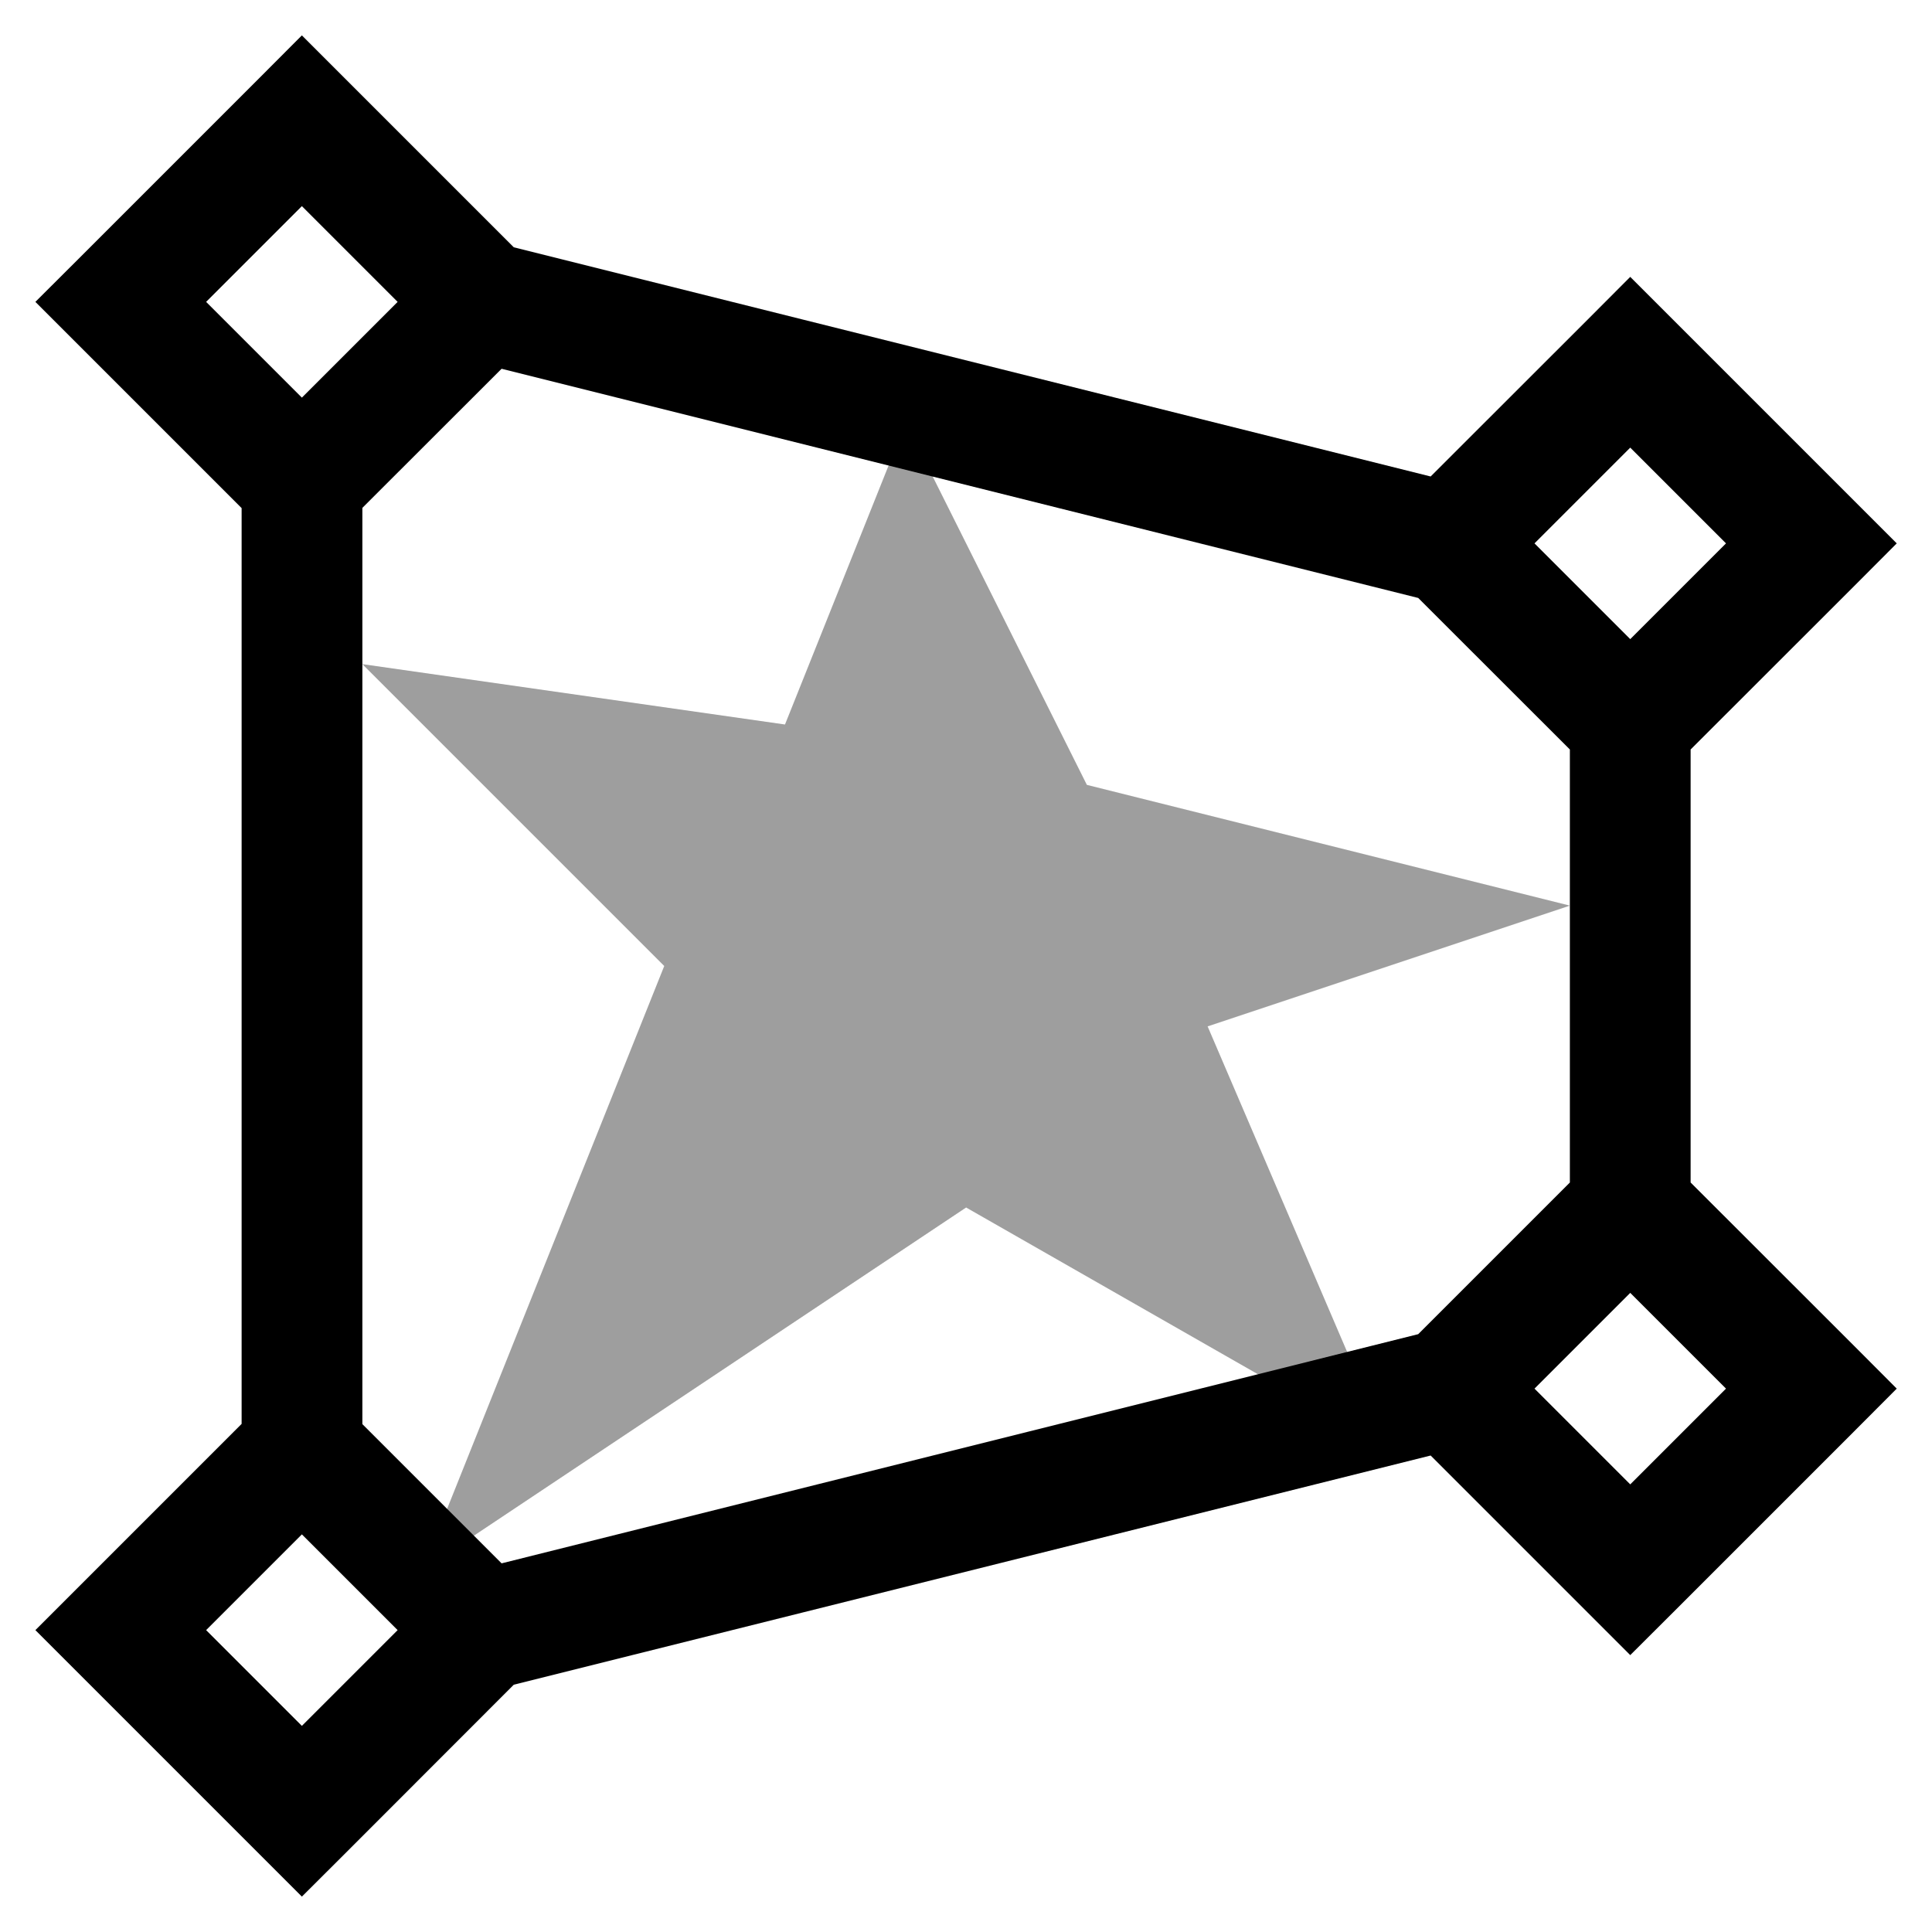 <svg width="16" height="16" viewBox="0 0 16 16" fill="none" xmlns="http://www.w3.org/2000/svg">
<g id="perspective-envelope" clip-path="url(#clip0_241_9351)">
<path id="warning" d="M7.501 3.5L9.001 6.5L13.001 7.5L10.001 8.5L11.501 12L8.001 10L3.501 13L5.501 8L3.001 5.5L6.501 6L7.501 3.5Z" fill="#9E9E9E"/>
<path id="Union" fill-rule="evenodd" clip-rule="evenodd" d="M2.5 0.293L2.854 0.647L4.255 2.048L11.848 3.946L13.148 2.647L13.501 2.293L13.855 2.647L15.355 4.147L15.708 4.5L15.355 4.854L14.001 6.207V9.793L15.355 11.146L15.708 11.5L15.355 11.854L13.855 13.354L13.501 13.707L13.148 13.354L11.848 12.054L4.255 13.952L2.854 15.354L2.5 15.707L2.147 15.354L0.647 13.854L0.293 13.5L0.647 13.146L2.001 11.792V4.208L0.647 2.854L0.293 2.5L0.647 2.147L2.147 0.647L2.5 0.293ZM3.001 4.206V11.794L4.154 12.947L11.745 11.049L13.001 9.793V6.207L11.745 4.952L4.154 3.054L3.001 4.206ZM1.707 2.5L2.5 3.293L3.293 2.5L2.5 1.707L1.707 2.5ZM12.708 4.5L13.501 5.293L14.294 4.5L13.501 3.707L12.708 4.5ZM2.5 14.293L1.707 13.5L2.5 12.707L3.293 13.5L2.5 14.293ZM12.708 11.5L13.501 12.293L14.294 11.5L13.501 10.707L12.708 11.5Z" fill="black"/>
</g>
<defs>
<clipPath id="clip0_241_9351">
<rect width="16" height="16" fill="white"/>
</clipPath>
</defs>
</svg>
